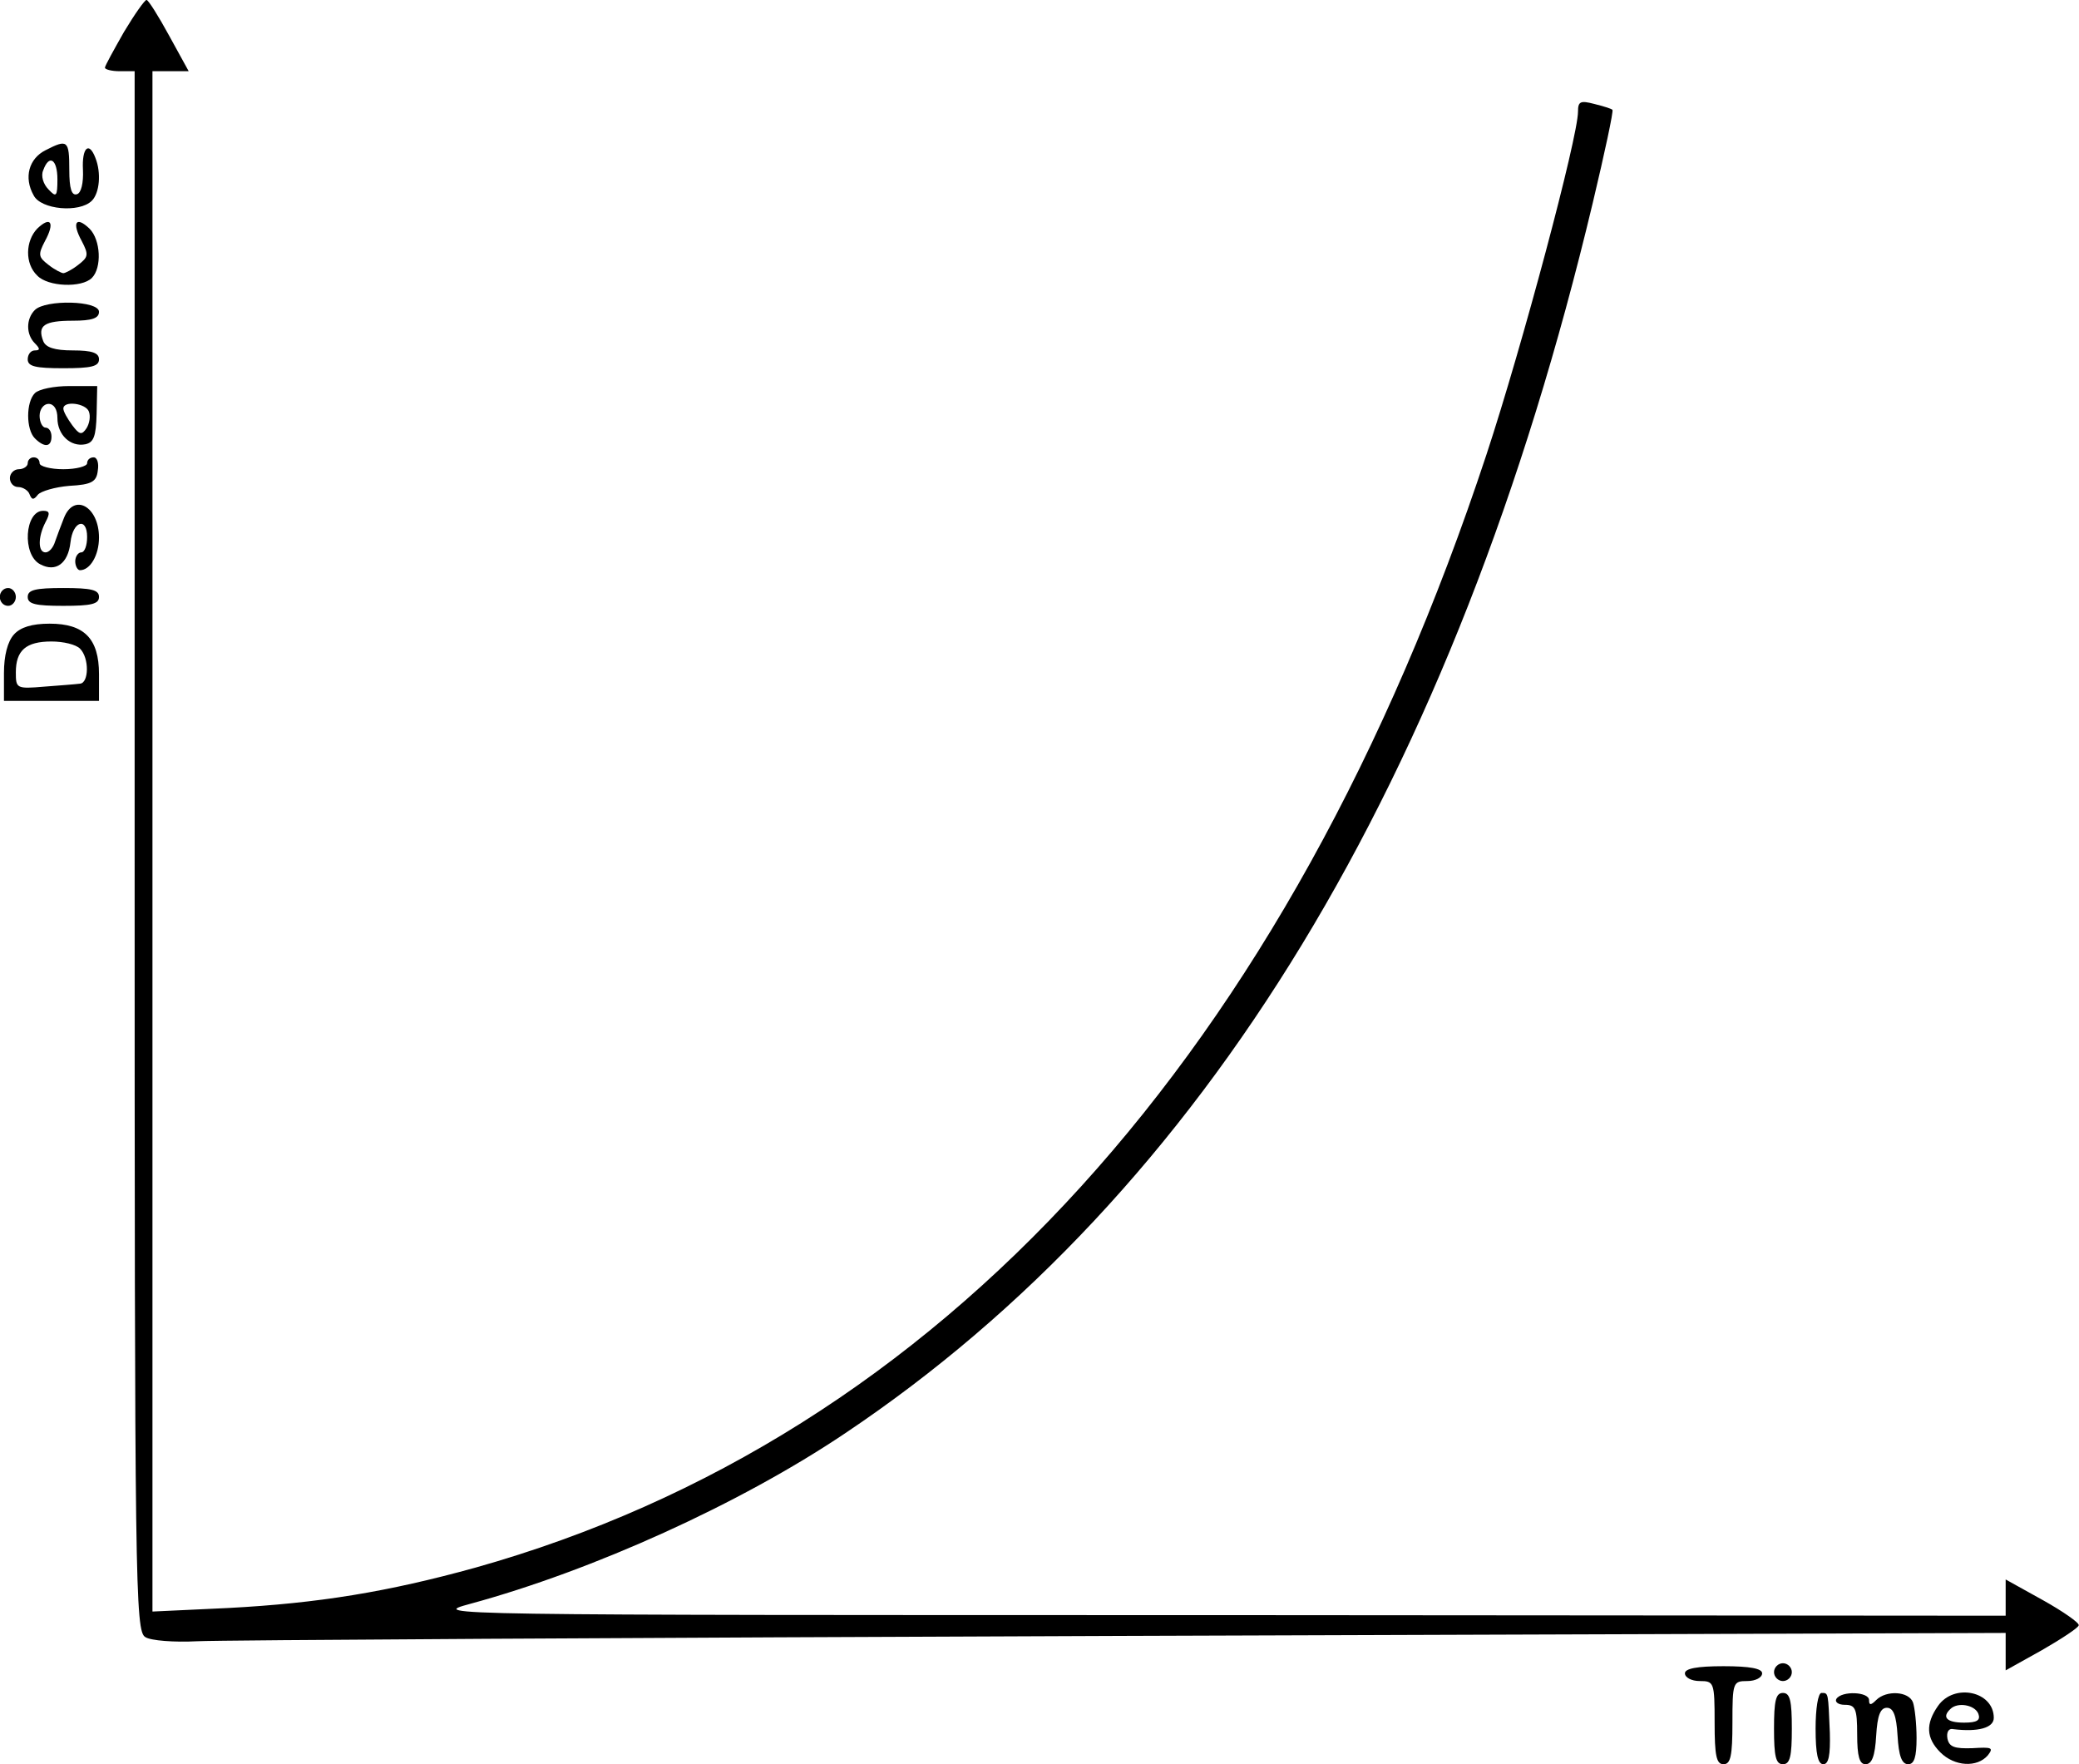 <?xml version="1.0" standalone="no"?>
<!DOCTYPE svg PUBLIC "-//W3C//DTD SVG 20010904//EN"
 "http://www.w3.org/TR/2001/REC-SVG-20010904/DTD/svg10.dtd">
<svg version="1.0" xmlns="http://www.w3.org/2000/svg"
 width="350.013pt" height="296.988pt" viewBox="0 0 350.013 296.988"
 preserveAspectRatio="xMidYMid meet">
<g transform="translate(-16.333,327.988) scale(0.1,-0.1)"
fill="#000000" stroke="none">
<path d="M372 3226 c-17 -30 -32 -57 -32 -60 0 -3 11 -6 25 -6 l25 0 0 -1313
c0 -1239 1 -1313 18 -1323 9 -6 49 -9 87 -7 39 2 739 6 1558 9 l1487 5 0 -32
0 -31 61 34 c33 19 62 38 62 42 1 4 -26 23 -60 42 l-63 35 0 -30 0 -31 -1327
1 c-1322 0 -1328 0 -1258 19 206 56 454 168 631 287 605 405 1027 1099 1259
2072 20 84 35 154 33 156 -2 2 -15 6 -31 10 -23 6 -27 4 -27 -13 0 -43 -94
-395 -154 -577 -333 -1008 -920 -1654 -1702 -1874 -148 -41 -265 -60 -416 -68
l-128 -6 0 1296 0 1297 30 0 31 0 -33 60 c-18 33 -35 60 -38 60 -3 0 -20 -24
-38 -54z"/>
<path d="M240 3027 c-28 -14 -37 -46 -20 -76 12 -24 77 -30 98 -9 13 13 16 47
6 72 -11 29 -23 17 -21 -20 1 -22 -3 -39 -10 -41 -9 -3 -13 9 -13 41 0 50 -3
52 -40 33z m20 -49 c0 -29 -2 -31 -15 -17 -9 9 -13 23 -9 32 10 28 24 19 24
-15z"/>
<path d="M226 2895 c-20 -21 -21 -59 0 -79 18 -19 75 -21 92 -4 17 17 15 64
-4 83 -23 22 -30 10 -13 -21 12 -23 11 -27 -6 -40 -10 -8 -22 -14 -25 -14 -3
0 -15 6 -25 14 -17 13 -18 17 -6 40 17 31 10 43 -13 21z"/>
<path d="M222 2758 c-15 -15 -15 -41 0 -56 9 -9 9 -12 0 -12 -7 0 -12 -7 -12
-15 0 -12 13 -15 60 -15 47 0 60 3 60 15 0 11 -12 15 -44 15 -31 0 -46 5 -50
16 -10 26 2 34 50 34 32 0 44 4 44 15 0 19 -90 21 -108 3z"/>
<path d="M222 2618 c-15 -15 -15 -61 0 -76 16 -16 28 -15 28 3 0 8 -4 15 -10
15 -5 0 -10 9 -10 20 0 11 7 20 15 20 9 0 15 -9 15 -24 0 -28 22 -49 47 -44
14 3 18 13 19 51 l1 47 -47 0 c-25 0 -51 -5 -58 -12z m91 -31 c3 -8 1 -20 -4
-28 -8 -12 -12 -11 -24 5 -8 11 -15 23 -15 28 0 14 38 9 43 -5z"/>
<path d="M210 2500 c0 -5 -7 -10 -15 -10 -8 0 -15 -7 -15 -15 0 -8 6 -15 14
-15 8 0 17 -6 19 -12 4 -10 7 -10 14 -1 5 6 29 13 53 15 38 2 46 7 48 26 2 12
-1 22 -7 22 -6 0 -11 -4 -11 -10 0 -5 -18 -10 -40 -10 -22 0 -40 5 -40 10 0 6
-4 10 -10 10 -5 0 -10 -4 -10 -10z"/>
<path d="M271 2408 c-5 -13 -12 -31 -15 -40 -3 -10 -10 -18 -16 -18 -13 0 -13
26 0 51 8 15 7 19 -4 19 -31 0 -36 -74 -5 -90 26 -14 47 1 51 37 4 36 28 43
28 9 0 -14 -4 -26 -10 -26 -5 0 -10 -7 -10 -15 0 -8 4 -15 8 -15 17 0 32 25
32 55 0 52 -42 76 -59 33z"/>
<path d="M163 2275 c0 -8 6 -15 14 -15 7 0 13 7 13 15 0 8 -6 15 -13 15 -8 0
-14 -7 -14 -15z"/>
<path d="M210 2275 c0 -12 13 -15 60 -15 47 0 60 3 60 15 0 12 -13 15 -60 15
-47 0 -60 -3 -60 -15z"/>
<path d="M187 2212 c-11 -12 -17 -36 -17 -65 l0 -47 80 0 80 0 0 45 c0 60 -25
85 -83 85 -30 0 -49 -6 -60 -18z m111 -24 c16 -16 15 -58 0 -59 -7 -1 -34 -3
-60 -5 -47 -4 -48 -3 -48 24 0 37 17 52 60 52 20 0 41 -5 48 -12z"/>
<path d="M3000 463 c0 -7 11 -13 25 -13 24 0 25 -2 25 -70 0 -56 3 -70 15 -70
12 0 15 14 15 70 0 68 1 70 25 70 14 0 25 6 25 13 0 8 -20 12 -65 12 -45 0
-65 -4 -65 -12z"/>
<path d="M3150 465 c0 -8 7 -15 15 -15 8 0 15 7 15 15 0 8 -7 15 -15 15 -8 0
-15 -7 -15 -15z"/>
<path d="M3150 370 c0 -47 3 -60 15 -60 12 0 15 13 15 60 0 47 -3 60 -15 60
-12 0 -15 -13 -15 -60z"/>
<path d="M3220 370 c0 -43 4 -60 13 -60 9 0 12 15 11 53 -3 68 -2 67 -14 67
-6 0 -10 -27 -10 -60z"/>
<path d="M3255 420 c-3 -5 3 -10 14 -10 18 0 21 -6 21 -50 0 -37 4 -50 14 -50
11 0 16 14 18 48 2 34 7 47 18 47 11 0 16 -13 18 -47 2 -34 7 -48 18 -48 10 0
14 12 14 44 0 24 -3 51 -6 60 -7 19 -45 21 -62 4 -9 -9 -12 -9 -12 0 0 14 -46
16 -55 2z"/>
<path d="M3426 408 c-21 -30 -20 -54 4 -78 24 -24 62 -26 80 -5 10 13 7 14
-26 12 -30 -1 -39 2 -42 16 -2 11 2 18 10 16 41 -5 68 2 68 19 0 45 -67 59
-94 20z m68 -13 c4 -11 -2 -15 -24 -15 -29 0 -38 9 -23 23 12 12 41 7 47 -8z"/>
</g>
</svg>
